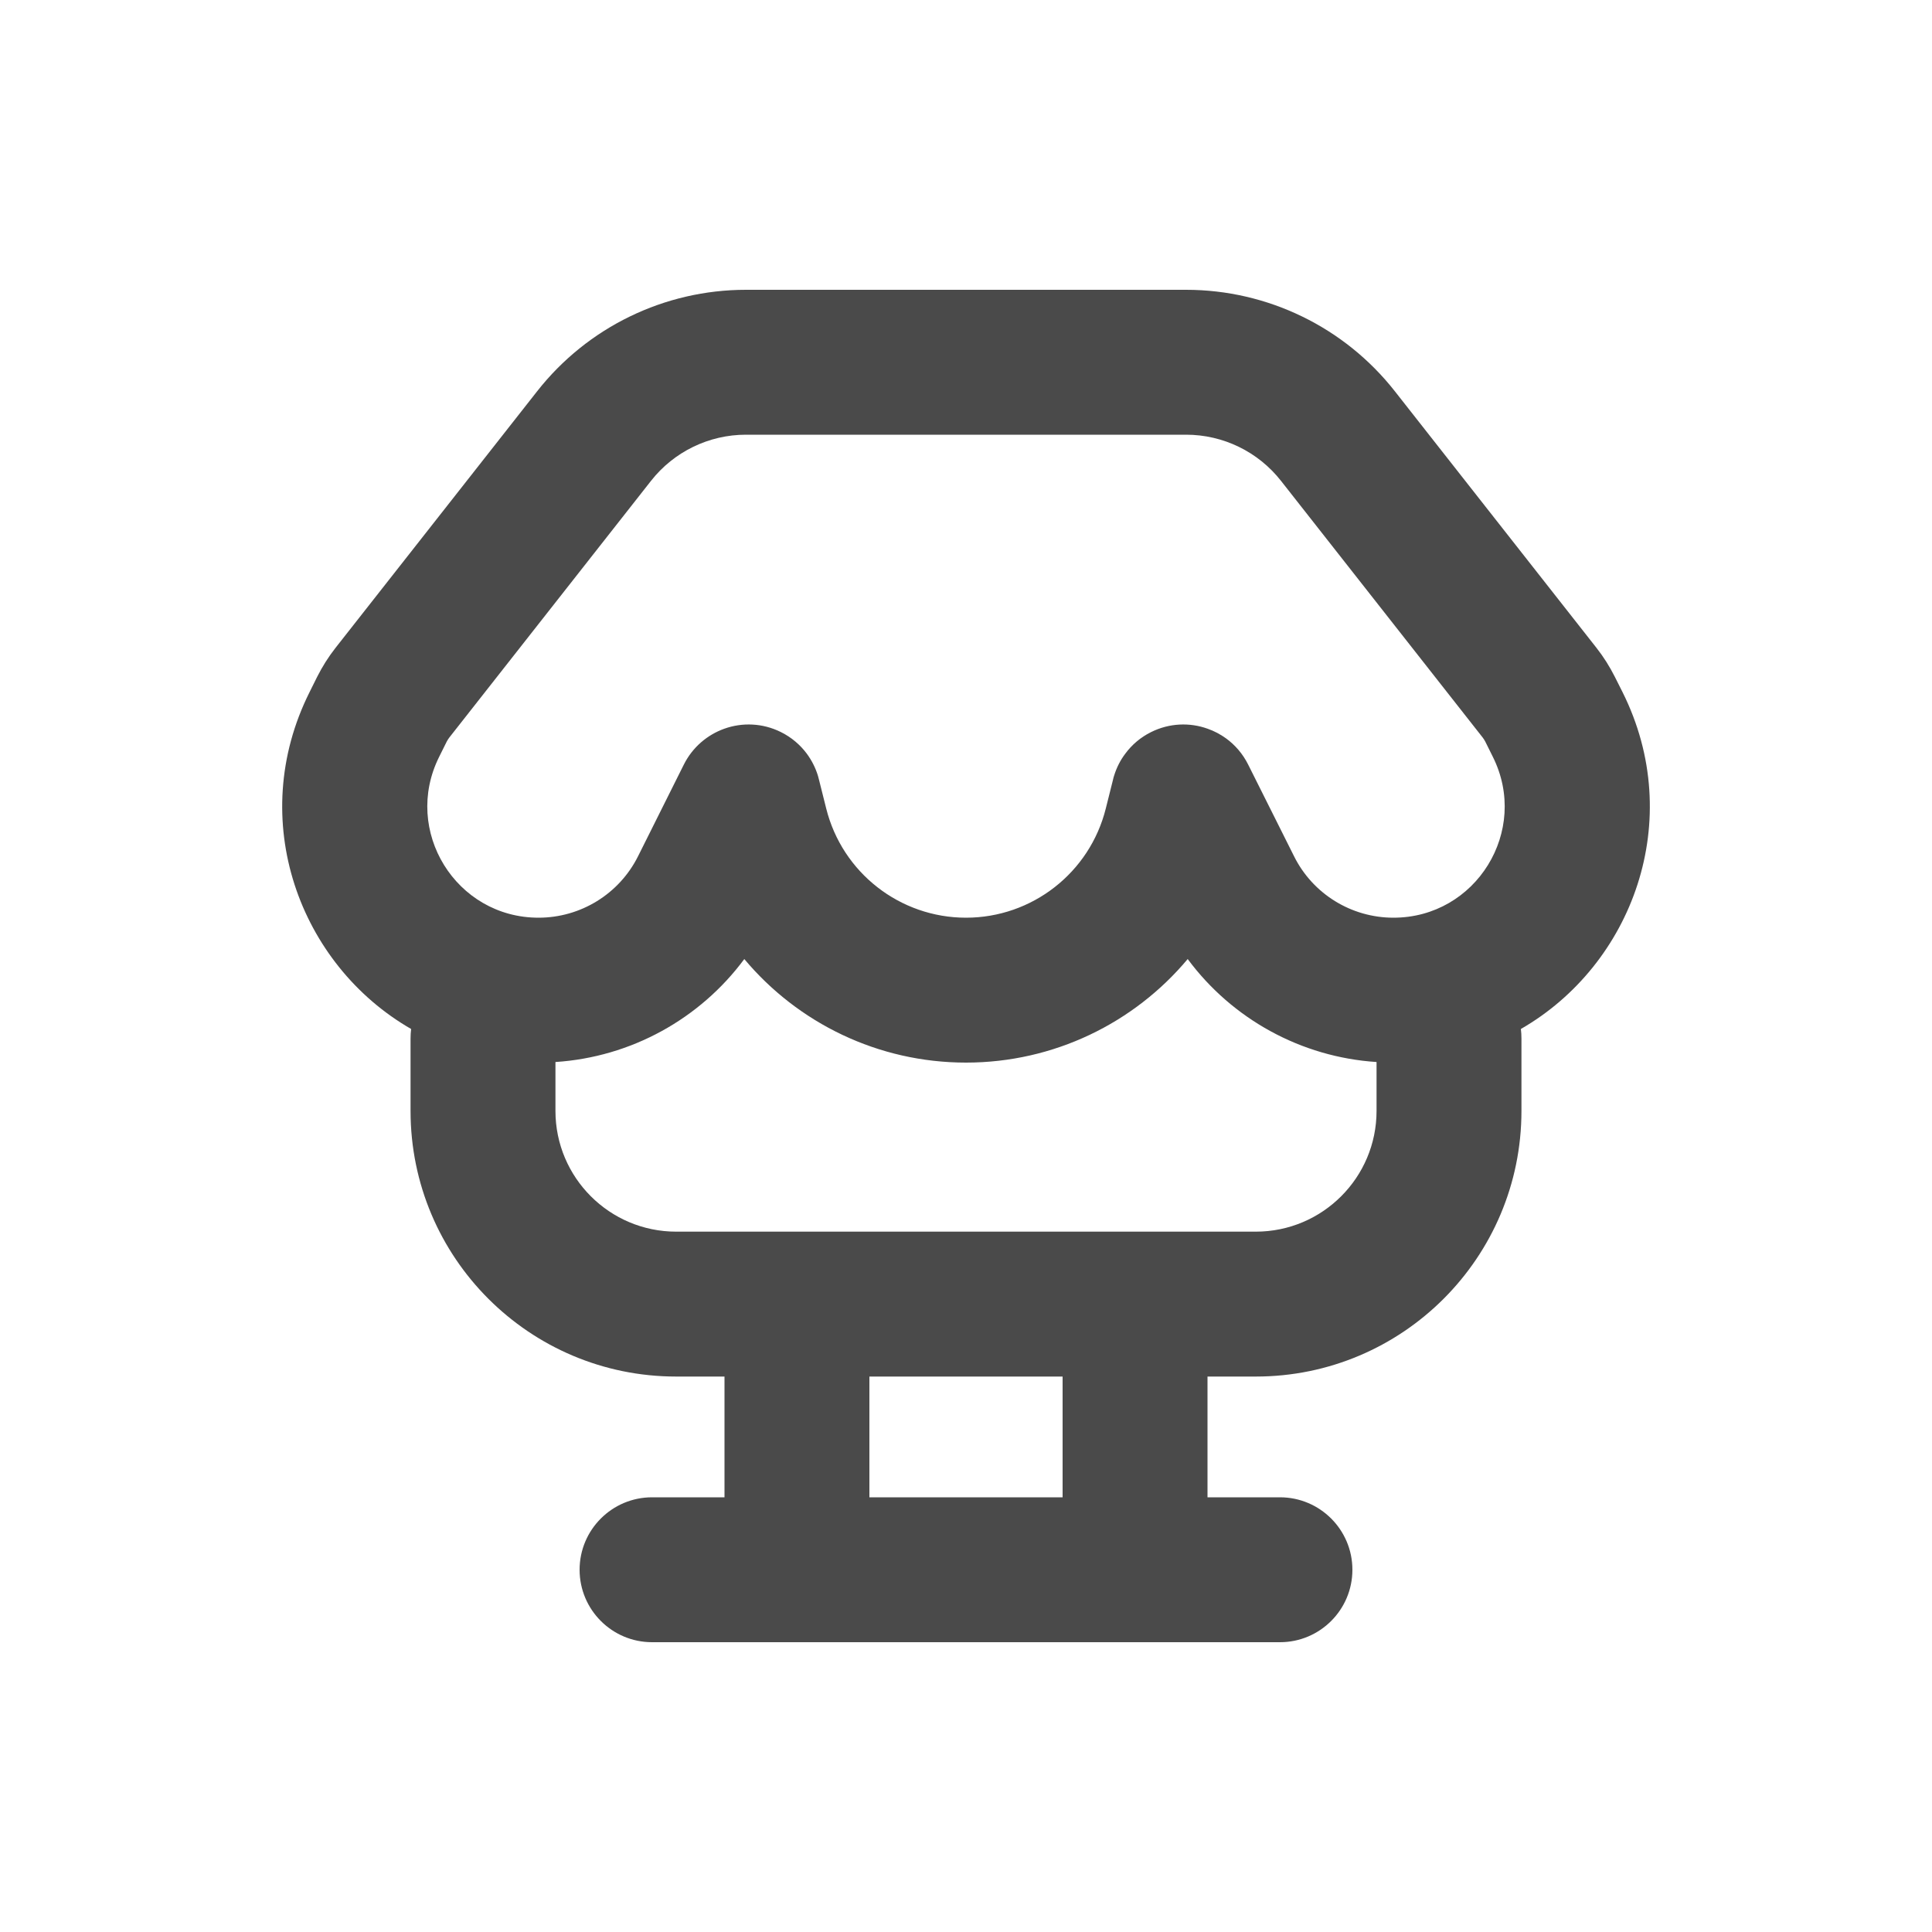 <svg width="20" height="20" viewBox="0 0 20 20" fill="none" xmlns="http://www.w3.org/2000/svg">
<path fill-rule="evenodd" clip-rule="evenodd" d="M12.278 3C13.122 3 13.919 3.387 14.44 4.051L16.527 6.707C16.6 6.8 16.663 6.9 16.716 7.005L16.796 7.164C17.458 8.488 16.899 9.988 15.744 10.652C15.748 10.684 15.75 10.717 15.75 10.75V11.5C15.75 13.019 14.519 14.25 13 14.25H12.5V15.5H13.25C13.664 15.5 14 15.836 14 16.25C14 16.664 13.664 17 13.25 17H6.75C6.336 17 6 16.664 6 16.25C6 15.836 6.336 15.5 6.75 15.5H7.5V14.25H7C5.481 14.25 4.25 13.019 4.25 11.5V10.75C4.25 10.717 4.252 10.684 4.256 10.652C3.101 9.988 2.542 8.488 3.205 7.164L3.284 7.005C3.337 6.9 3.4 6.8 3.473 6.707L5.56 4.051C6.081 3.387 6.878 3 7.722 3H12.278ZM5.75 10.994V11.5C5.75 12.19 6.31 12.75 7 12.75H13C13.69 12.75 14.25 12.19 14.25 11.5V10.994C13.469 10.943 12.755 10.549 12.295 9.928C11.74 10.591 10.909 11 10 11C9.091 11 8.26 10.591 7.705 9.928C7.245 10.549 6.531 10.943 5.75 10.994ZM8.352 7.802C8.284 7.711 8.194 7.633 8.085 7.579C7.895 7.484 7.683 7.477 7.497 7.544C7.322 7.607 7.169 7.735 7.079 7.915L6.605 8.864C6.41 9.254 6.011 9.5 5.575 9.5C4.72 9.5 4.164 8.6 4.546 7.835L4.625 7.676C4.633 7.661 4.642 7.647 4.652 7.634L6.739 4.978C6.976 4.676 7.339 4.5 7.722 4.5H12.278C12.662 4.5 13.024 4.676 13.261 4.978L15.348 7.634C15.358 7.647 15.367 7.661 15.375 7.676L15.454 7.835C15.836 8.6 15.28 9.5 14.425 9.5C13.989 9.5 13.59 9.254 13.396 8.864L12.921 7.915C12.865 7.803 12.785 7.711 12.691 7.643C12.634 7.602 12.571 7.568 12.502 7.544C12.317 7.477 12.105 7.484 11.915 7.579C11.806 7.633 11.716 7.711 11.649 7.802C11.598 7.869 11.559 7.946 11.533 8.03C11.528 8.045 11.524 8.06 11.521 8.075L11.447 8.37C11.281 9.034 10.684 9.5 10 9.5C9.316 9.5 8.719 9.034 8.553 8.37L8.479 8.075C8.476 8.061 8.472 8.046 8.468 8.033C8.442 7.947 8.402 7.87 8.352 7.802ZM9 14.25V15.5H11V14.25H9Z" fill="#4A4A4A"/>
</svg>
